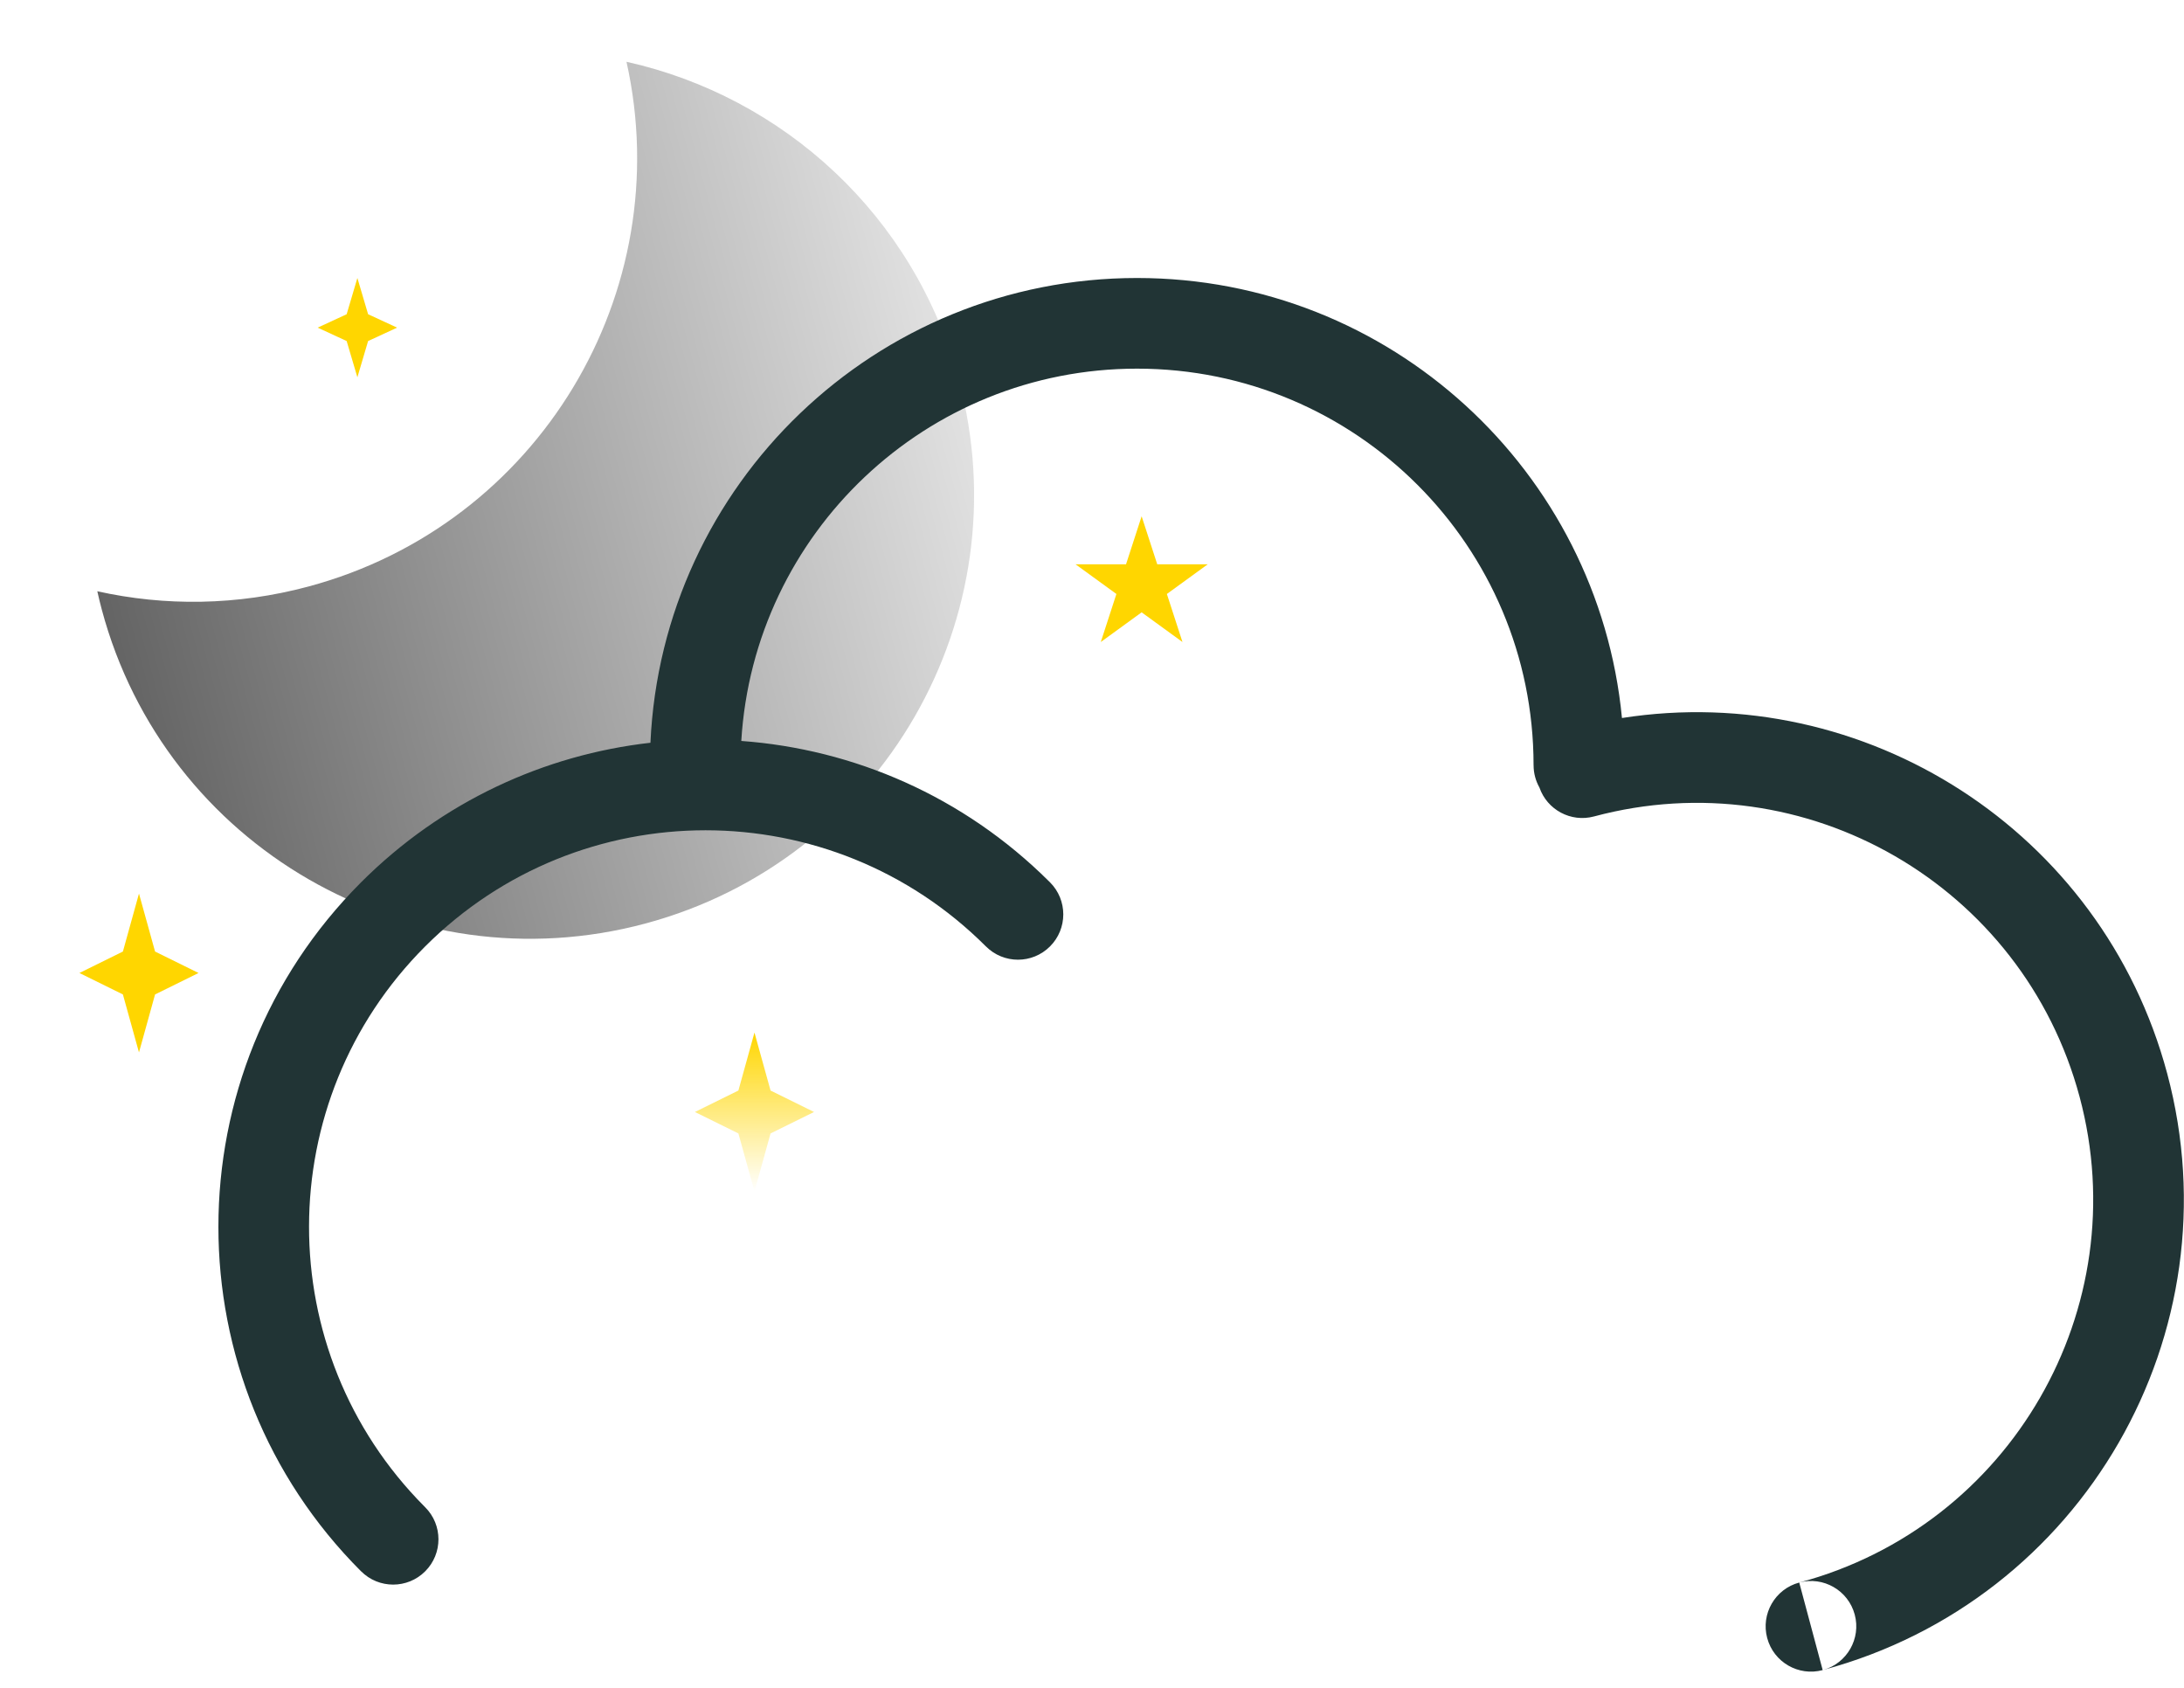 <svg xmlns="http://www.w3.org/2000/svg" width="110" height="85" viewBox="0 0 110 85" fill="none">
  <path fill-rule="evenodd" clip-rule="evenodd" d="M31.554 3.111C34.145 14.729 27.133 26.43 15.525 29.54C11.928 30.504 8.3 30.533 4.901 29.776C4.97 30.088 5.047 30.4 5.13 30.712C8.324 42.631 20.576 49.705 32.496 46.511C44.415 43.317 51.489 31.065 48.295 19.146C46.065 10.823 39.419 4.863 31.554 3.111Z" fill="url(#paint0_linear_171_3499)"/>
  <path fill-rule="evenodd" clip-rule="evenodd" d="M18.186 44.434C22.27 40.35 27.435 38.007 32.76 37.405C33.351 24.379 44.098 14 57.27 14C70.019 14 80.496 23.724 81.692 36.159C93.921 34.247 105.876 41.83 109.152 54.056C112.656 67.136 104.901 80.581 91.828 84.099C93.03 83.762 93.74 82.519 93.416 81.311C93.09 80.093 91.838 79.371 90.621 79.697L90.621 79.697L90.621 79.697L90.621 79.697C101.274 76.842 107.597 65.891 104.742 55.238C101.887 44.584 90.937 38.262 80.283 41.117L80.283 41.117C79.118 41.429 77.923 40.781 77.535 39.659C77.348 39.327 77.241 38.944 77.241 38.536V38.535H77.24V38.535C77.24 27.506 68.299 18.565 57.27 18.565C46.65 18.565 37.967 26.853 37.336 37.314C42.986 37.727 48.52 40.088 52.847 44.397C52.86 44.409 52.873 44.422 52.885 44.434C53.777 45.326 53.777 46.771 52.885 47.662C51.994 48.554 50.549 48.554 49.658 47.662L49.657 47.662L49.657 47.662C41.858 39.863 29.213 39.863 21.414 47.662C13.628 55.448 13.615 68.064 21.376 75.866C21.389 75.879 21.402 75.892 21.415 75.905C22.306 76.796 22.306 78.241 21.415 79.132C20.524 80.024 19.079 80.024 18.188 79.132L18.187 79.132L18.186 79.132C8.605 69.551 8.605 54.016 18.186 44.434ZM90.621 79.697C89.403 80.023 88.681 81.275 89.007 82.492C89.333 83.71 90.585 84.432 91.802 84.106L90.621 79.697Z" fill="#213435"/>
  <g filter="url(#filter0_f_171_3499)">
    <path d="M57.5 26L58.286 28.418H60.829L58.771 29.913L59.557 32.332L57.5 30.837L55.443 32.332L56.229 29.913L54.171 28.418H56.714L57.5 26Z" fill="#FFD600"/>
  </g>
  <g filter="url(#filter1_f_171_3499)">
    <path d="M7 45L7.81 47.92L10 49L7.81 50.08L7 53L6.19 50.08L4 49L6.19 47.92L7 45Z" fill="#FFD600"/>
  </g>
  <path d="M18 14L18.54 15.825L20 16.5L18.54 17.175L18 19L17.46 17.175L16 16.5L17.46 15.825L18 14Z" fill="#FFD600"/>
  <g filter="url(#filter2_f_171_3499)">
    <path d="M38 52L38.81 54.92L41 56L38.81 57.08L38 60L37.19 57.08L35 56L37.19 54.92L38 52Z" fill="url(#paint1_linear_171_3499)"/>
  </g>
  <defs>
    <filter id="filter0_f_171_3499" x="53.171" y="25" width="8.657" height="8.332" filterUnits="userSpaceOnUse" color-interpolation-filters="sRGB">
      <feFlood flood-opacity="0" result="BackgroundImageFix"/>
      <feBlend mode="normal" in="SourceGraphic" in2="BackgroundImageFix" result="shape"/>
      <feGaussianBlur stdDeviation="0.5" result="effect1_foregroundBlur_171_3499"/>
    </filter>
    <filter id="filter1_f_171_3499" x="3" y="44" width="8" height="10" filterUnits="userSpaceOnUse" color-interpolation-filters="sRGB">
      <feFlood flood-opacity="0" result="BackgroundImageFix"/>
      <feBlend mode="normal" in="SourceGraphic" in2="BackgroundImageFix" result="shape"/>
      <feGaussianBlur stdDeviation="0.5" result="effect1_foregroundBlur_171_3499"/>
    </filter>
    <filter id="filter2_f_171_3499" x="34" y="51" width="8" height="10" filterUnits="userSpaceOnUse" color-interpolation-filters="sRGB">
      <feFlood flood-opacity="0" result="BackgroundImageFix"/>
      <feBlend mode="normal" in="SourceGraphic" in2="BackgroundImageFix" result="shape"/>
      <feGaussianBlur stdDeviation="0.5" result="effect1_foregroundBlur_171_3499"/>
    </filter>
    <linearGradient id="paint0_linear_171_3499" x1="49.55" y1="23.829" x2="6.386" y2="35.394" gradientUnits="userSpaceOnUse">
      <stop stop-color="#E1E1E1"/>
      <stop offset="1" stop-color="#646464"/>
    </linearGradient>
    <linearGradient id="paint1_linear_171_3499" x1="38" y1="52" x2="38" y2="60" gradientUnits="userSpaceOnUse">
      <stop stop-color="#FFD600"/>
      <stop offset="1" stop-color="#FFD600" stop-opacity="0"/>
    </linearGradient>
  </defs>
</svg>